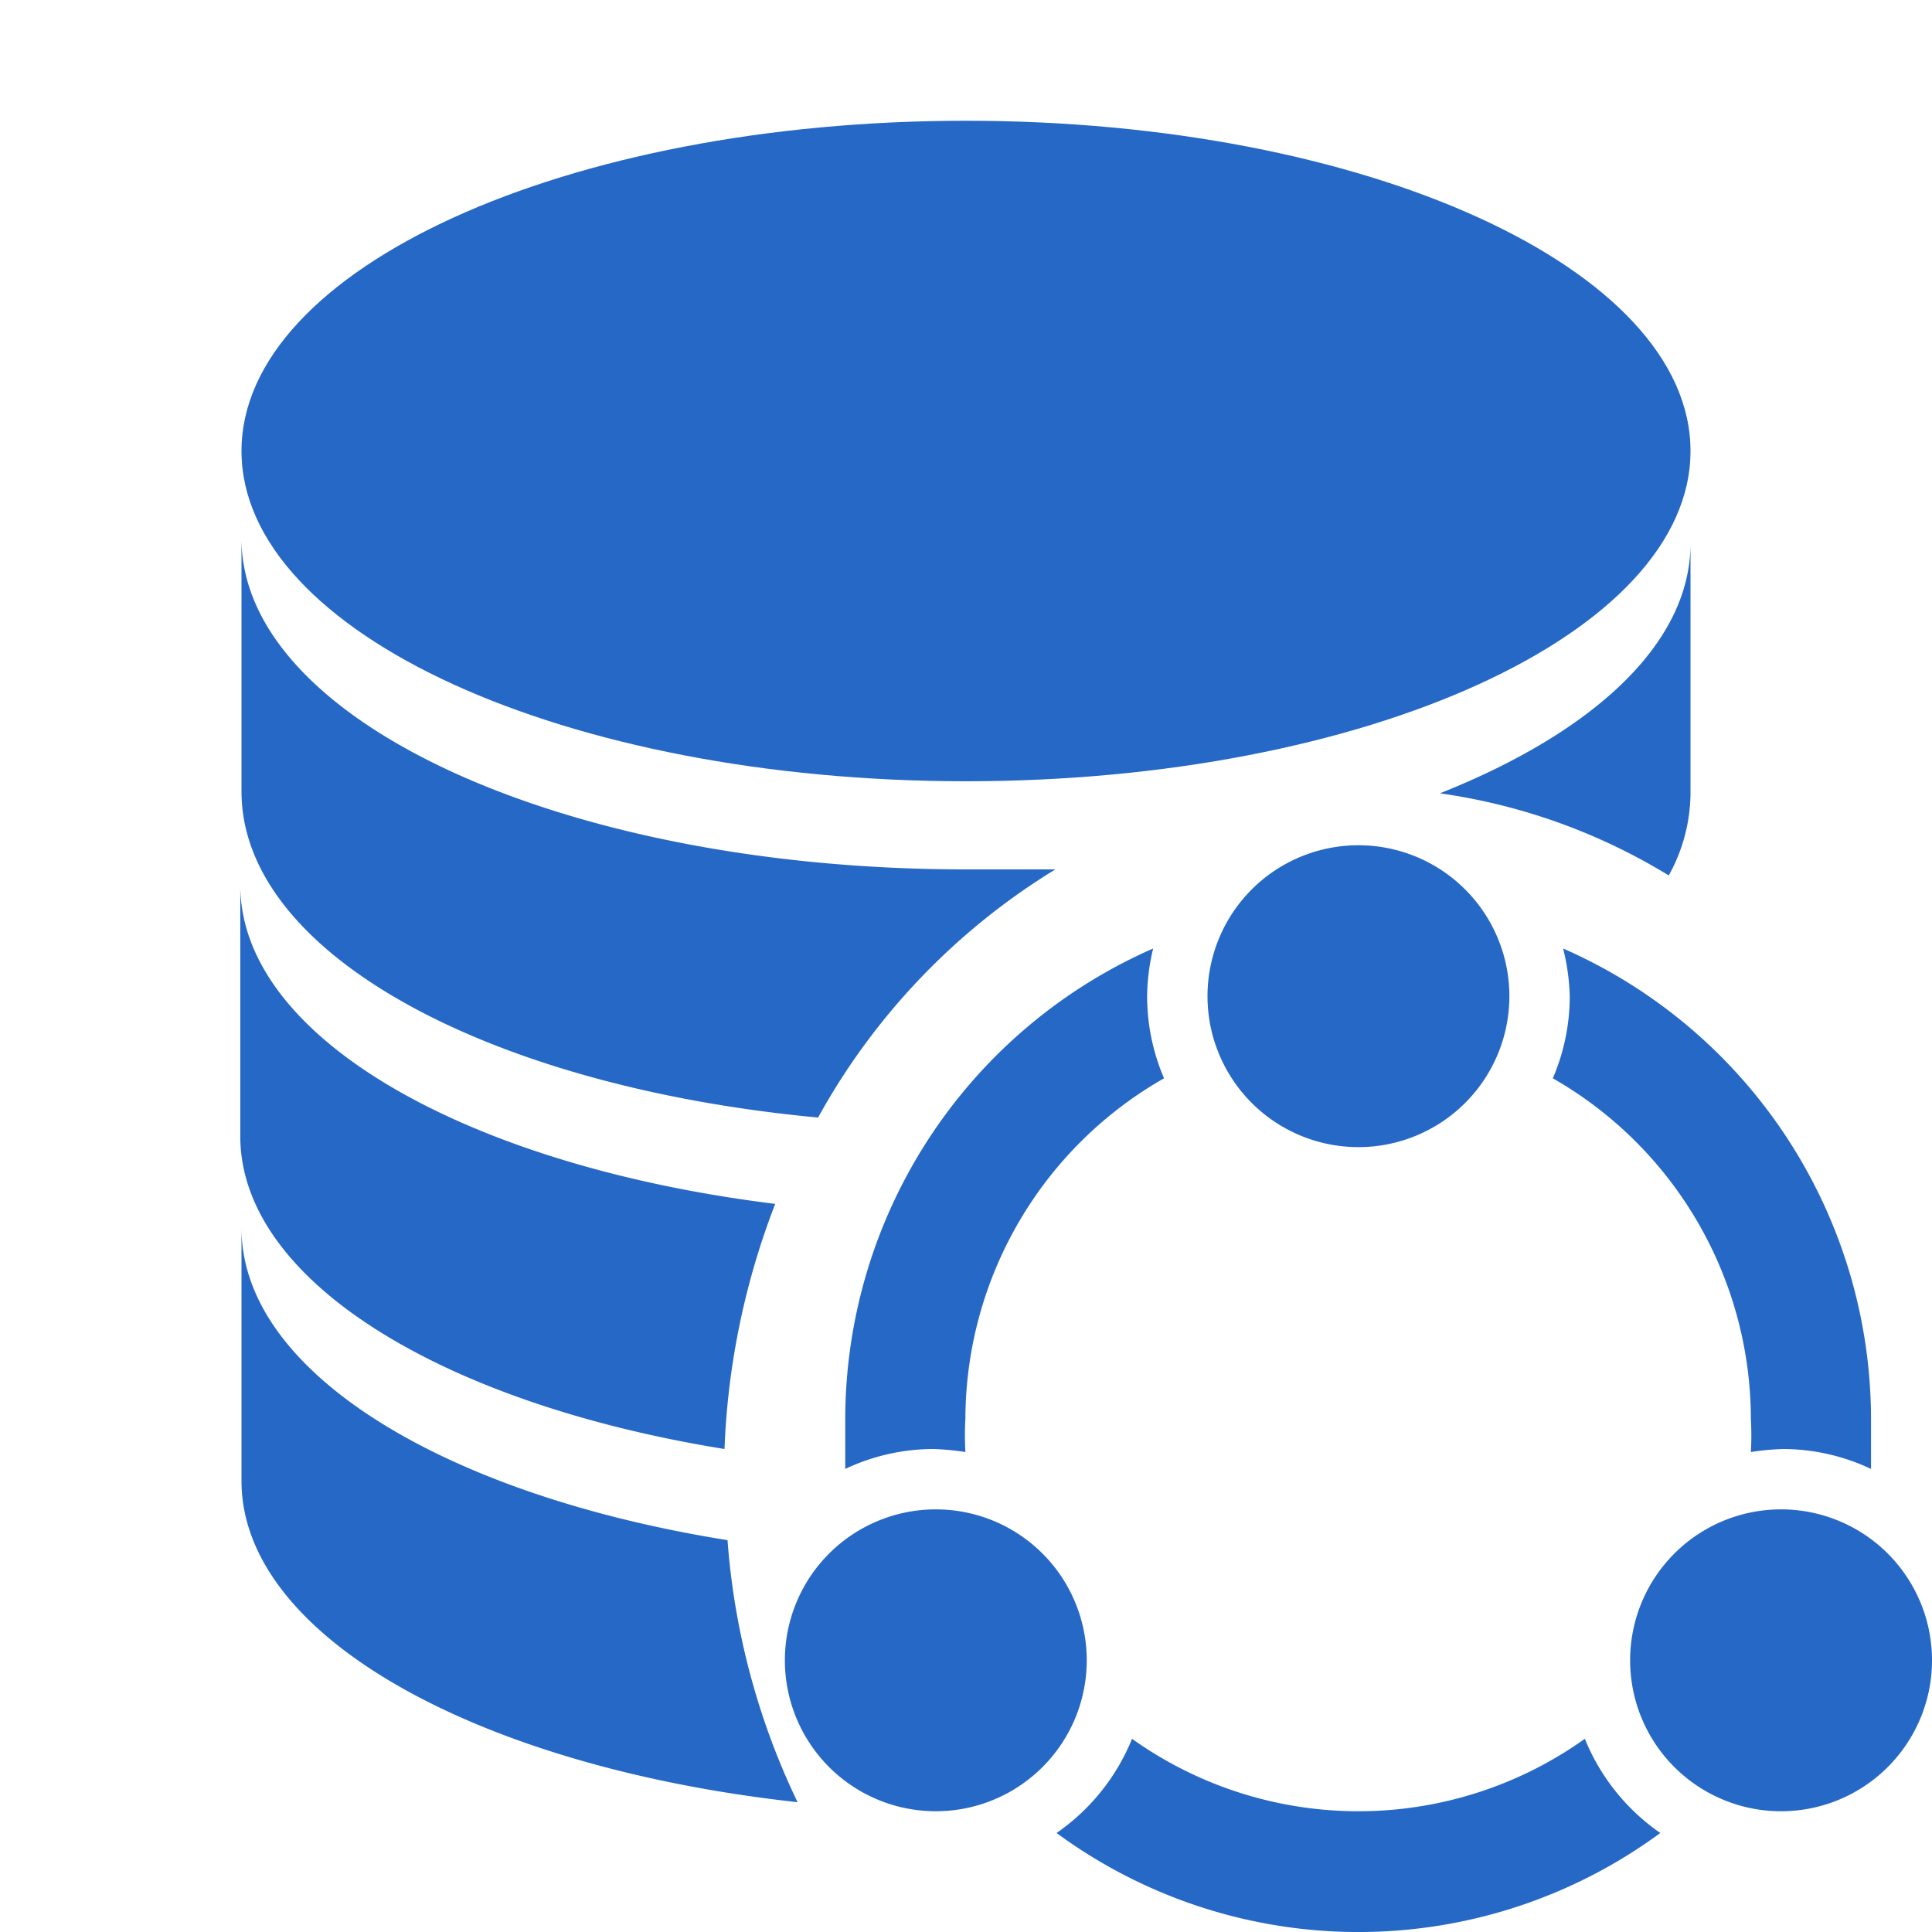 <svg xmlns="http://www.w3.org/2000/svg" fill="none" viewBox="0 0 32 32" class="acv-icon"><path fill="#2668C5" d="M28 7.47c0 3.02-5.373 5.47-12 5.47-6.628 0-12-2.45-12-5.47C4 4.449 9.372 2 16 2c6.627 0 12 2.449 12 5.47Z"/><path fill="#2668C5" d="M28 9v4.16c-.008.47-.131.93-.36 1.34a9.91 9.91 0 0 0-3.79-1.36C26.39 12.13 28 10.66 28 9ZM13.55 18.51a11.09 11.09 0 0 1 3.93-4.11H16c-6.63 0-12-2.45-12-5.48v4.19c0 2.69 4.1 4.89 9.55 5.4Z"/><path fill="#2668C5" d="M12 24a12.55 12.55 0 0 1 .84-4.06c-5.1-.63-8.86-2.75-8.86-5.28v4.18C4 21.23 7.35 23.25 12 24Z"/><path fill="#2668C5" d="M4 24.53v-4.19c0 2.39 3.36 4.42 8.05 5.17a12.08 12.08 0 0 0 1.16 4.34C7.93 29.27 4 27.11 4 24.53ZM22.5 19a2.5 2.5 0 1 0 0-5 2.5 2.5 0 0 0 0 5ZM18 27.5a2.5 2.5 0 1 1-5 0 2.5 2.5 0 0 1 5 0ZM26 16.5c0 .467-.096.93-.28 1.36A6.51 6.51 0 0 1 29 23.5a4.9 4.9 0 0 1 0 .55c.175-.027.352-.044.53-.05a3.431 3.431 0 0 1 1.46.33v-.83a8.52 8.52 0 0 0-5.1-7.79c.066.258.103.523.11.79ZM22.5 30a6.46 6.46 0 0 0 3.75-1.2c.255.63.69 1.173 1.25 1.56a8.44 8.44 0 0 1-10 0c.56-.387.995-.93 1.25-1.56A6.46 6.46 0 0 0 22.5 30ZM19.28 17.86A3.45 3.45 0 0 1 19 16.5a3.49 3.49 0 0 1 .1-.79A8.52 8.52 0 0 0 14 23.5v.83a3.43 3.43 0 0 1 1.46-.33c.177.006.354.023.53.05a4.9 4.9 0 0 1 0-.55 6.509 6.509 0 0 1 3.29-5.64ZM32 27.5a2.5 2.5 0 1 1-5 0 2.5 2.5 0 0 1 5 0Z"/></svg>
